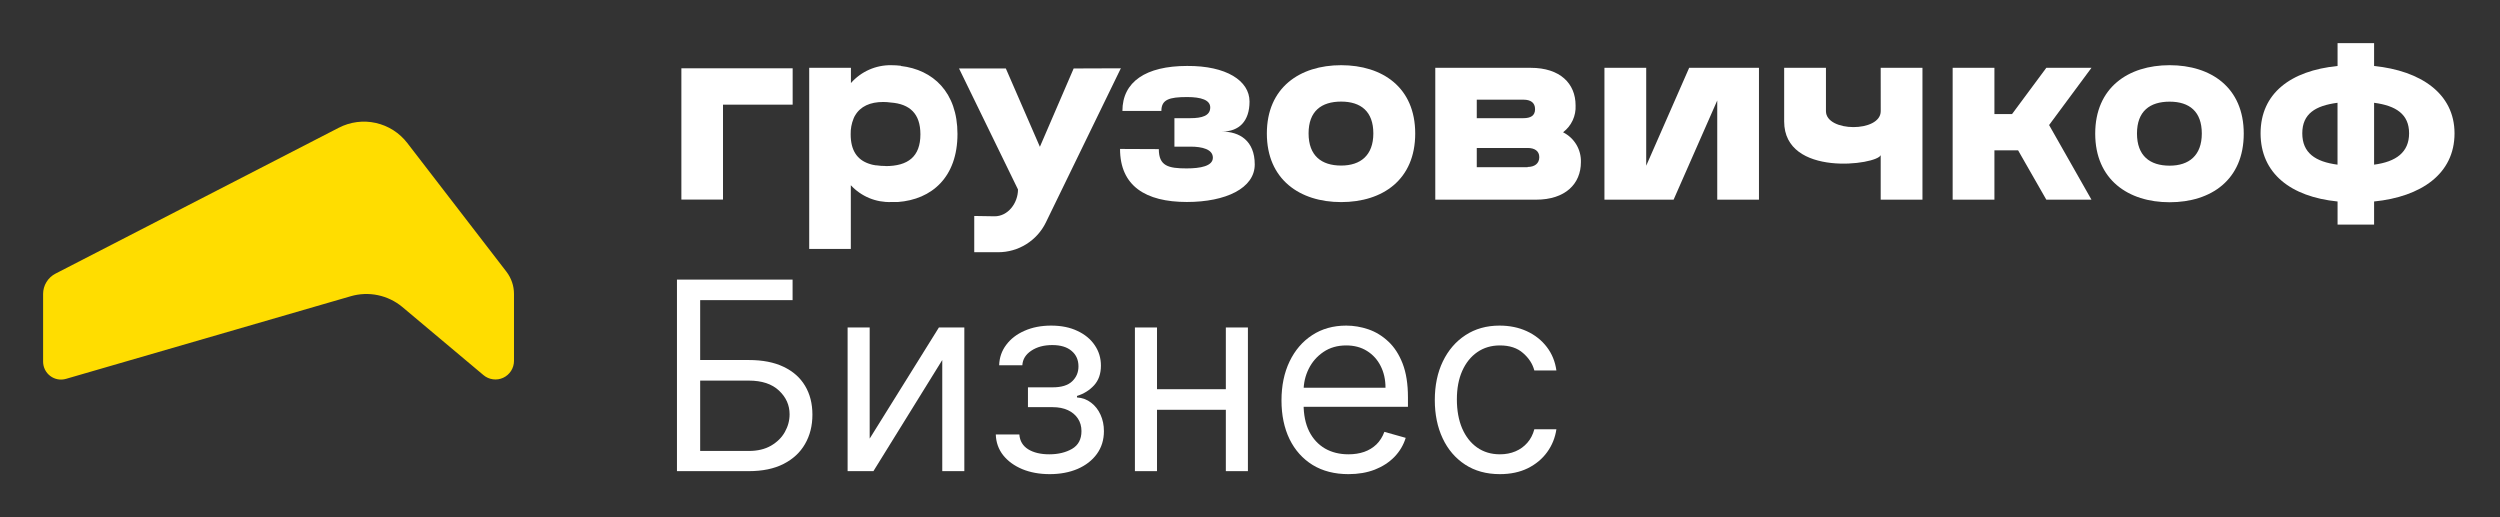 <svg xmlns="http://www.w3.org/2000/svg" width="116" height="24" viewBox="0 0 116 24" fill="none"><rect x="0" y="0" width="116" height="24" fill="#333333" stroke="none"/><rect width="116" height="24" fill="none"/>
<path d="M31.411 21.861V12.973H36.776V13.927H32.488V16.705H34.745C35.381 16.705 35.918 16.809 36.355 17.018C36.794 17.226 37.127 17.52 37.353 17.899C37.581 18.278 37.696 18.725 37.696 19.24C37.696 19.755 37.581 20.209 37.353 20.602C37.127 20.996 36.794 21.304 36.355 21.527C35.918 21.75 35.381 21.861 34.745 21.861H31.411ZM32.488 20.924H34.745C35.15 20.924 35.492 20.843 35.773 20.681C36.057 20.516 36.271 20.305 36.416 20.047C36.563 19.787 36.637 19.512 36.637 19.222C36.637 18.797 36.473 18.431 36.146 18.124C35.819 17.815 35.352 17.66 34.745 17.66H32.488V20.924Z" fill="white"/>
<path d="M40.353 20.351L43.565 15.195H44.745V21.861H43.721V16.705L40.527 21.861H39.329V15.195H40.353V20.351Z" fill="white"/>
<path d="M46.205 20.16H47.298C47.321 20.461 47.457 20.689 47.706 20.846C47.958 21.002 48.285 21.08 48.687 21.08C49.098 21.08 49.45 20.996 49.742 20.828C50.034 20.657 50.18 20.383 50.18 20.004C50.18 19.781 50.125 19.587 50.015 19.422C49.905 19.254 49.75 19.124 49.551 19.031C49.351 18.939 49.115 18.892 48.843 18.892H47.697V17.972H48.843C49.251 17.972 49.552 17.88 49.746 17.695C49.943 17.509 50.041 17.278 50.041 17C50.041 16.702 49.936 16.463 49.724 16.284C49.513 16.102 49.214 16.011 48.826 16.011C48.435 16.011 48.11 16.099 47.849 16.275C47.589 16.449 47.452 16.673 47.437 16.948H46.361C46.372 16.589 46.482 16.273 46.691 15.998C46.899 15.72 47.182 15.503 47.541 15.347C47.9 15.188 48.311 15.108 48.774 15.108C49.243 15.108 49.649 15.19 49.993 15.355C50.341 15.517 50.608 15.739 50.796 16.019C50.987 16.297 51.083 16.613 51.083 16.965C51.083 17.342 50.977 17.645 50.766 17.877C50.555 18.108 50.29 18.273 49.972 18.372V18.441C50.224 18.459 50.442 18.54 50.627 18.684C50.815 18.826 50.961 19.013 51.065 19.244C51.17 19.473 51.222 19.726 51.222 20.004C51.222 20.409 51.113 20.762 50.896 21.062C50.679 21.361 50.381 21.592 50.002 21.757C49.623 21.919 49.191 22 48.704 22C48.233 22 47.81 21.923 47.437 21.77C47.064 21.614 46.767 21.398 46.547 21.123C46.33 20.846 46.216 20.524 46.205 20.16Z" fill="white"/>
<path d="M57.122 18.059V19.014H53.442V18.059H57.122ZM53.685 15.195V21.861H52.66V15.195H53.685ZM57.903 15.195V21.861H56.879V15.195H57.903Z" fill="white"/>
<path d="M62.569 22C61.926 22 61.372 21.858 60.907 21.575C60.444 21.288 60.086 20.889 59.835 20.377C59.586 19.862 59.461 19.263 59.461 18.58C59.461 17.897 59.586 17.295 59.835 16.774C60.086 16.251 60.436 15.843 60.885 15.551C61.336 15.255 61.863 15.108 62.465 15.108C62.812 15.108 63.155 15.166 63.493 15.281C63.832 15.397 64.14 15.585 64.418 15.846C64.695 16.103 64.917 16.445 65.082 16.87C65.247 17.295 65.329 17.819 65.329 18.441V18.875H60.191V17.99H64.287C64.287 17.614 64.212 17.278 64.062 16.983C63.914 16.688 63.703 16.455 63.428 16.284C63.156 16.113 62.835 16.028 62.465 16.028C62.057 16.028 61.704 16.129 61.406 16.332C61.111 16.532 60.883 16.792 60.724 17.113C60.565 17.434 60.486 17.779 60.486 18.146V18.736C60.486 19.24 60.572 19.666 60.746 20.017C60.922 20.364 61.167 20.628 61.48 20.811C61.792 20.99 62.155 21.08 62.569 21.08C62.838 21.08 63.081 21.042 63.298 20.967C63.518 20.889 63.707 20.773 63.867 20.62C64.026 20.464 64.149 20.27 64.235 20.038L65.225 20.316C65.121 20.652 64.946 20.947 64.7 21.201C64.454 21.453 64.15 21.65 63.788 21.792C63.427 21.931 63.02 22 62.569 22Z" fill="white"/>
<path d="M69.595 22C68.971 22 68.432 21.852 67.981 21.557C67.53 21.262 67.182 20.856 66.939 20.338C66.696 19.82 66.575 19.228 66.575 18.563C66.575 17.886 66.699 17.288 66.948 16.77C67.2 16.249 67.55 15.843 67.998 15.551C68.45 15.255 68.976 15.108 69.578 15.108C70.047 15.108 70.469 15.195 70.845 15.368C71.222 15.542 71.53 15.785 71.77 16.098C72.01 16.41 72.159 16.774 72.217 17.191H71.193C71.115 16.887 70.941 16.618 70.672 16.384C70.406 16.147 70.047 16.028 69.595 16.028C69.196 16.028 68.846 16.132 68.545 16.34C68.247 16.546 68.014 16.837 67.846 17.213C67.681 17.586 67.599 18.024 67.599 18.528C67.599 19.043 67.68 19.491 67.842 19.873C68.007 20.255 68.238 20.552 68.537 20.763C68.837 20.974 69.19 21.08 69.595 21.08C69.862 21.08 70.103 21.034 70.32 20.941C70.537 20.848 70.721 20.715 70.871 20.542C71.022 20.368 71.129 20.16 71.193 19.917H72.217C72.159 20.31 72.016 20.665 71.787 20.98C71.561 21.293 71.262 21.541 70.889 21.727C70.518 21.909 70.087 22 69.595 22Z" fill="white"/>
<path d="M2 13.633V16.778C2 16.907 2.029 17.035 2.087 17.151C2.144 17.266 2.228 17.367 2.331 17.445C2.434 17.523 2.554 17.575 2.681 17.599C2.808 17.622 2.938 17.615 3.062 17.579L16.276 13.745C16.684 13.626 17.116 13.609 17.533 13.696C17.95 13.783 18.339 13.97 18.667 14.243L22.433 17.405C22.559 17.511 22.712 17.579 22.875 17.6C23.037 17.622 23.203 17.597 23.352 17.527C23.5 17.458 23.626 17.348 23.714 17.209C23.802 17.071 23.849 16.91 23.849 16.746V13.636C23.849 13.264 23.725 12.902 23.498 12.606L18.898 6.635C18.536 6.164 18.019 5.835 17.439 5.705C16.859 5.575 16.252 5.654 15.723 5.926L2.572 12.698C2.401 12.787 2.257 12.921 2.156 13.086C2.055 13.251 2.001 13.44 2 13.633Z" fill="#FFDD00"/>
<path d="M62.23 3.025C60.307 3.025 58.782 4.067 58.782 6.195C58.782 8.322 60.304 9.377 62.23 9.377C64.156 9.377 65.666 8.337 65.666 6.195C65.666 4.053 64.141 3.025 62.23 3.025ZM62.23 7.682C61.312 7.682 60.718 7.222 60.718 6.19C60.718 5.157 61.312 4.714 62.23 4.714C63.148 4.714 63.723 5.175 63.723 6.19C63.723 7.205 63.131 7.682 62.23 7.682Z" fill="white"/>
<path d="M76.384 7.69V3.147H74.446V9.265H77.655L79.68 4.662V9.265H81.616V3.147H78.377L76.384 7.69Z" fill="white"/>
<path d="M72.533 6.132C72.722 5.987 72.874 5.798 72.974 5.582C73.074 5.365 73.12 5.127 73.107 4.888C73.107 3.873 72.386 3.147 71.028 3.147H66.597V9.265H71.274C72.63 9.265 73.354 8.531 73.354 7.523C73.363 7.239 73.29 6.958 73.145 6.713C72.999 6.468 72.787 6.27 72.533 6.142M68.522 4.625H70.689C71.02 4.625 71.227 4.762 71.227 5.065C71.227 5.369 71.02 5.483 70.689 5.483H68.522V4.625ZM70.883 7.757H68.522V6.866H70.883C71.202 6.866 71.423 7.001 71.423 7.294C71.423 7.588 71.202 7.747 70.883 7.747" fill="white"/>
<path d="M94.949 3.147L93.359 5.292H92.541V3.147H90.603V9.265H92.541V6.976H93.64L94.949 9.265H97.044L95.078 5.802L97.044 3.147H94.949Z" fill="white"/>
<path d="M100.671 3.025C98.746 3.025 97.218 4.067 97.218 6.2C97.218 8.332 98.746 9.384 100.671 9.384C102.597 9.384 104.11 8.344 104.11 6.2C104.11 4.055 102.584 3.025 100.671 3.025ZM100.671 7.687C99.751 7.687 99.156 7.227 99.156 6.195C99.156 5.162 99.751 4.717 100.671 4.717C101.592 4.717 102.164 5.18 102.164 6.195C102.164 7.21 101.572 7.687 100.671 7.687Z" fill="white"/>
<path d="M110.158 3.062V2H108.463V3.062C106.284 3.279 104.891 4.334 104.891 6.187C104.891 8.041 106.284 9.13 108.463 9.349V10.422H110.158V9.349C112.327 9.13 113.89 8.078 113.89 6.187C113.89 4.334 112.312 3.281 110.158 3.062ZM108.461 7.64C107.433 7.506 106.826 7.095 106.826 6.187C106.826 5.279 107.433 4.903 108.461 4.769V7.64ZM110.158 7.64V4.769C111.175 4.903 111.782 5.301 111.782 6.185C111.782 7.068 111.175 7.506 110.158 7.64Z" fill="white"/>
<path d="M87.266 5.157C87.266 6.152 84.724 6.137 84.724 5.157V3.147H82.785V5.635C82.785 8.24 87.107 7.648 87.264 7.197V9.265H89.202V3.147H87.264L87.266 5.157Z" fill="white"/>
<path d="M31.616 3.169H36.779V4.856H33.547V9.26H31.616V3.169Z" fill="white"/>
<path d="M41.807 3.052C41.655 3.034 41.502 3.025 41.349 3.025C40.997 3.02 40.647 3.092 40.325 3.235C40.003 3.378 39.716 3.589 39.483 3.853V3.147H37.547V11.551H39.478V8.595C39.716 8.852 40.006 9.054 40.329 9.189C40.651 9.323 40.999 9.386 41.349 9.374C41.451 9.374 41.553 9.374 41.655 9.374C43.242 9.257 44.427 8.217 44.427 6.217C44.427 4.271 43.285 3.232 41.802 3.062M41.09 7.702C40.95 7.703 40.809 7.693 40.67 7.672H40.638C40.592 7.667 40.547 7.659 40.503 7.648L40.431 7.63L40.316 7.595C39.769 7.409 39.471 6.976 39.471 6.232C39.465 5.982 39.511 5.734 39.605 5.503L39.642 5.418C39.651 5.4 39.661 5.383 39.672 5.366C39.921 4.933 40.379 4.732 40.978 4.732C41.096 4.732 41.213 4.74 41.329 4.757C42.215 4.821 42.707 5.277 42.707 6.232C42.707 7.272 42.128 7.707 41.09 7.707" fill="white"/>
<path d="M52.007 3.169L48.524 10.33C48.322 10.742 48.008 11.088 47.618 11.331C47.229 11.574 46.779 11.703 46.32 11.703H45.205V10.021L46.133 10.036C46.77 10.048 47.235 9.421 47.235 8.792L44.499 3.177H46.671L48.251 6.812L49.818 3.177L52.007 3.169Z" fill="white"/>
<path d="M53.769 6.919C53.769 7.705 54.214 7.814 55.06 7.814C55.699 7.814 56.277 7.707 56.277 7.317C56.277 6.926 55.779 6.804 55.239 6.804H54.493V5.483H55.239C55.772 5.483 56.155 5.371 56.155 4.986C56.155 4.64 55.732 4.503 55.082 4.503C54.249 4.503 53.888 4.62 53.888 5.147H52.08C52.08 3.796 53.164 3.06 55.082 3.06C56.894 3.047 57.978 3.742 57.978 4.712C57.978 5.62 57.498 6.105 56.7 6.105C57.513 6.105 58.22 6.528 58.22 7.63C58.22 8.732 56.879 9.372 55.072 9.372C53.152 9.372 51.97 8.625 51.97 6.911L53.769 6.919Z" fill="white"/>
</svg>
